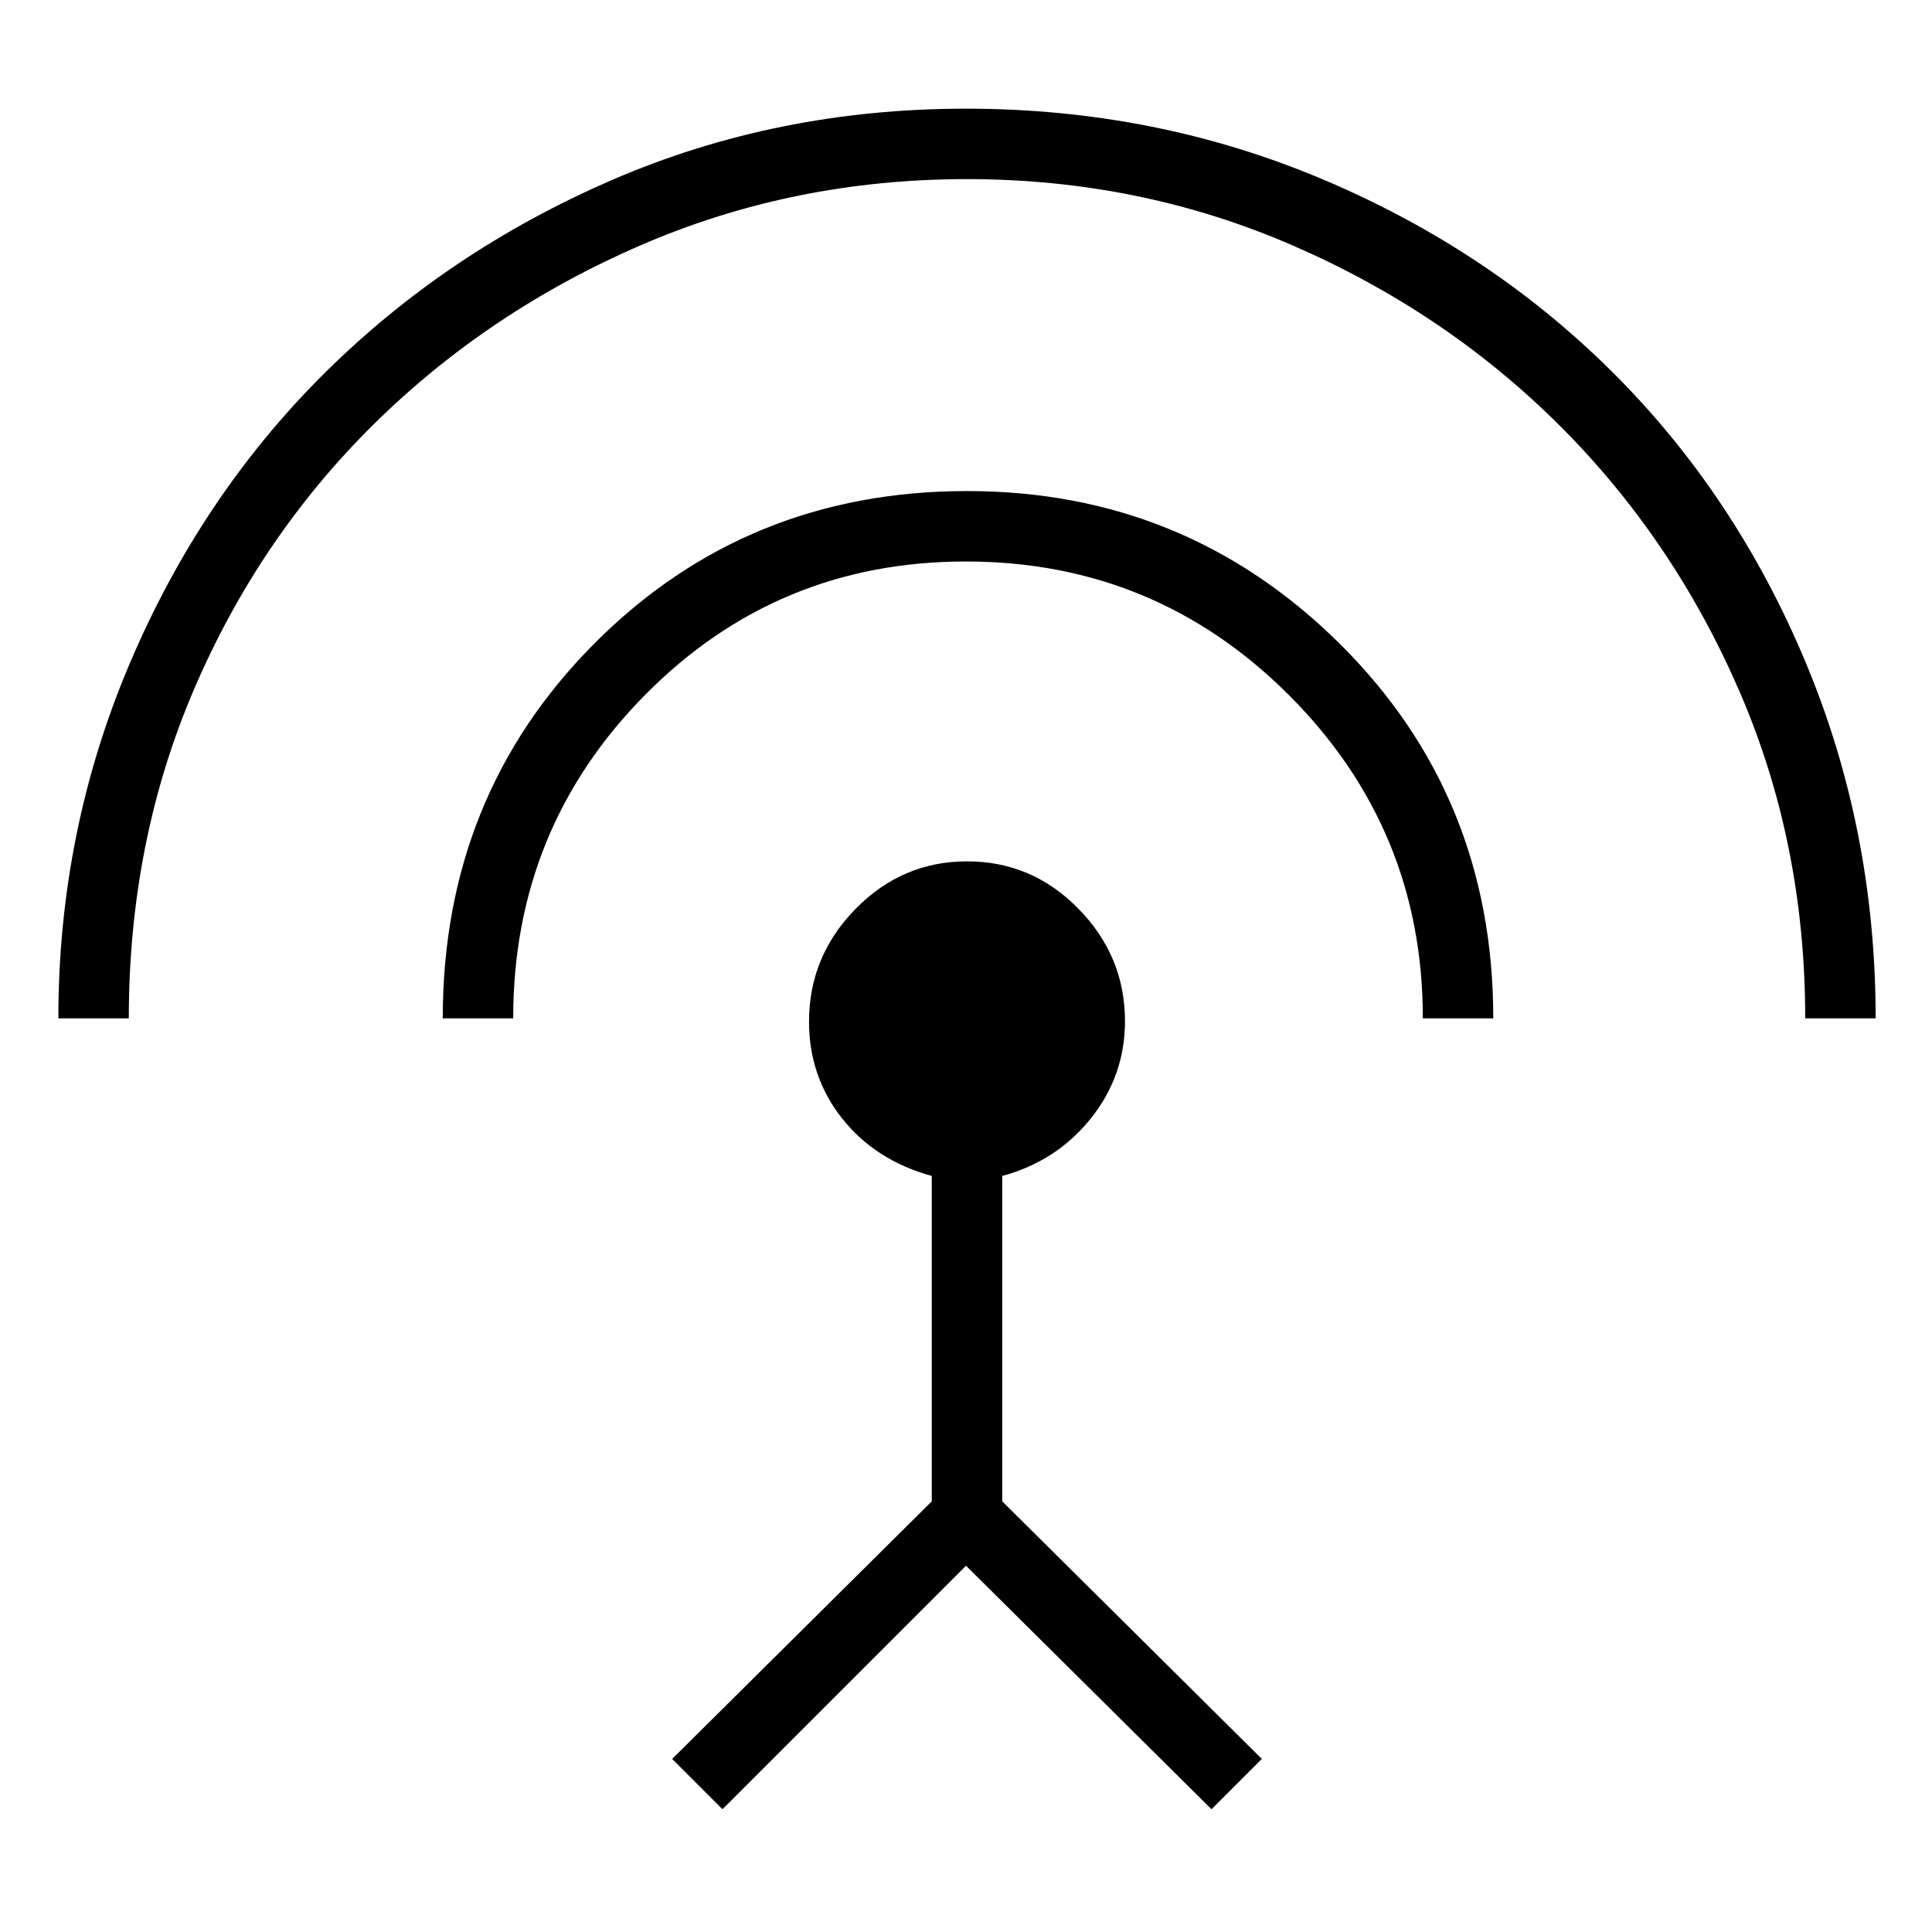 <svg xmlns="http://www.w3.org/2000/svg" height="48" viewBox="0 -960 960 960" width="48"><path d="M29-454q0-92.78 35.36-176.07 35.35-83.29 96.5-144.11Q222-835 303.96-870.5q81.96-35.5 176-35.5T657-871q83 35 144.14 95.82 61.15 60.82 96 144.11Q932-547.78 932-454h-35q0-87.28-32.85-162.89-32.86-75.62-89.47-131.95-56.61-56.34-132.46-89.25Q566.37-871 480.48-871q-86.26 0-162.12 32.87-75.86 32.86-132.71 89-56.84 56.14-89.25 131.67Q64-541.93 64-454H29Zm191 0q0-110.64 75.42-186.32Q370.84-716 480.55-716 589-716 665.5-640.33 742-564.65 742-454h-35q0-94-66.43-160.5Q574.13-681 479.88-681q-93.84 0-159.36 66.31Q255-548.38 255-454h-35ZM359-61l-25-25 129-128v-161.67q-28-7.72-44.5-28.52Q402-425 402-452.33q0-32.47 23.14-56.07t55.42-23.6q32.27 0 55.36 23.6Q559-484.8 559-452.6q0 27.14-17 48.37-17 21.23-44 28.56V-214L627-86l-25 25-122-121L359-61Z"/></svg>